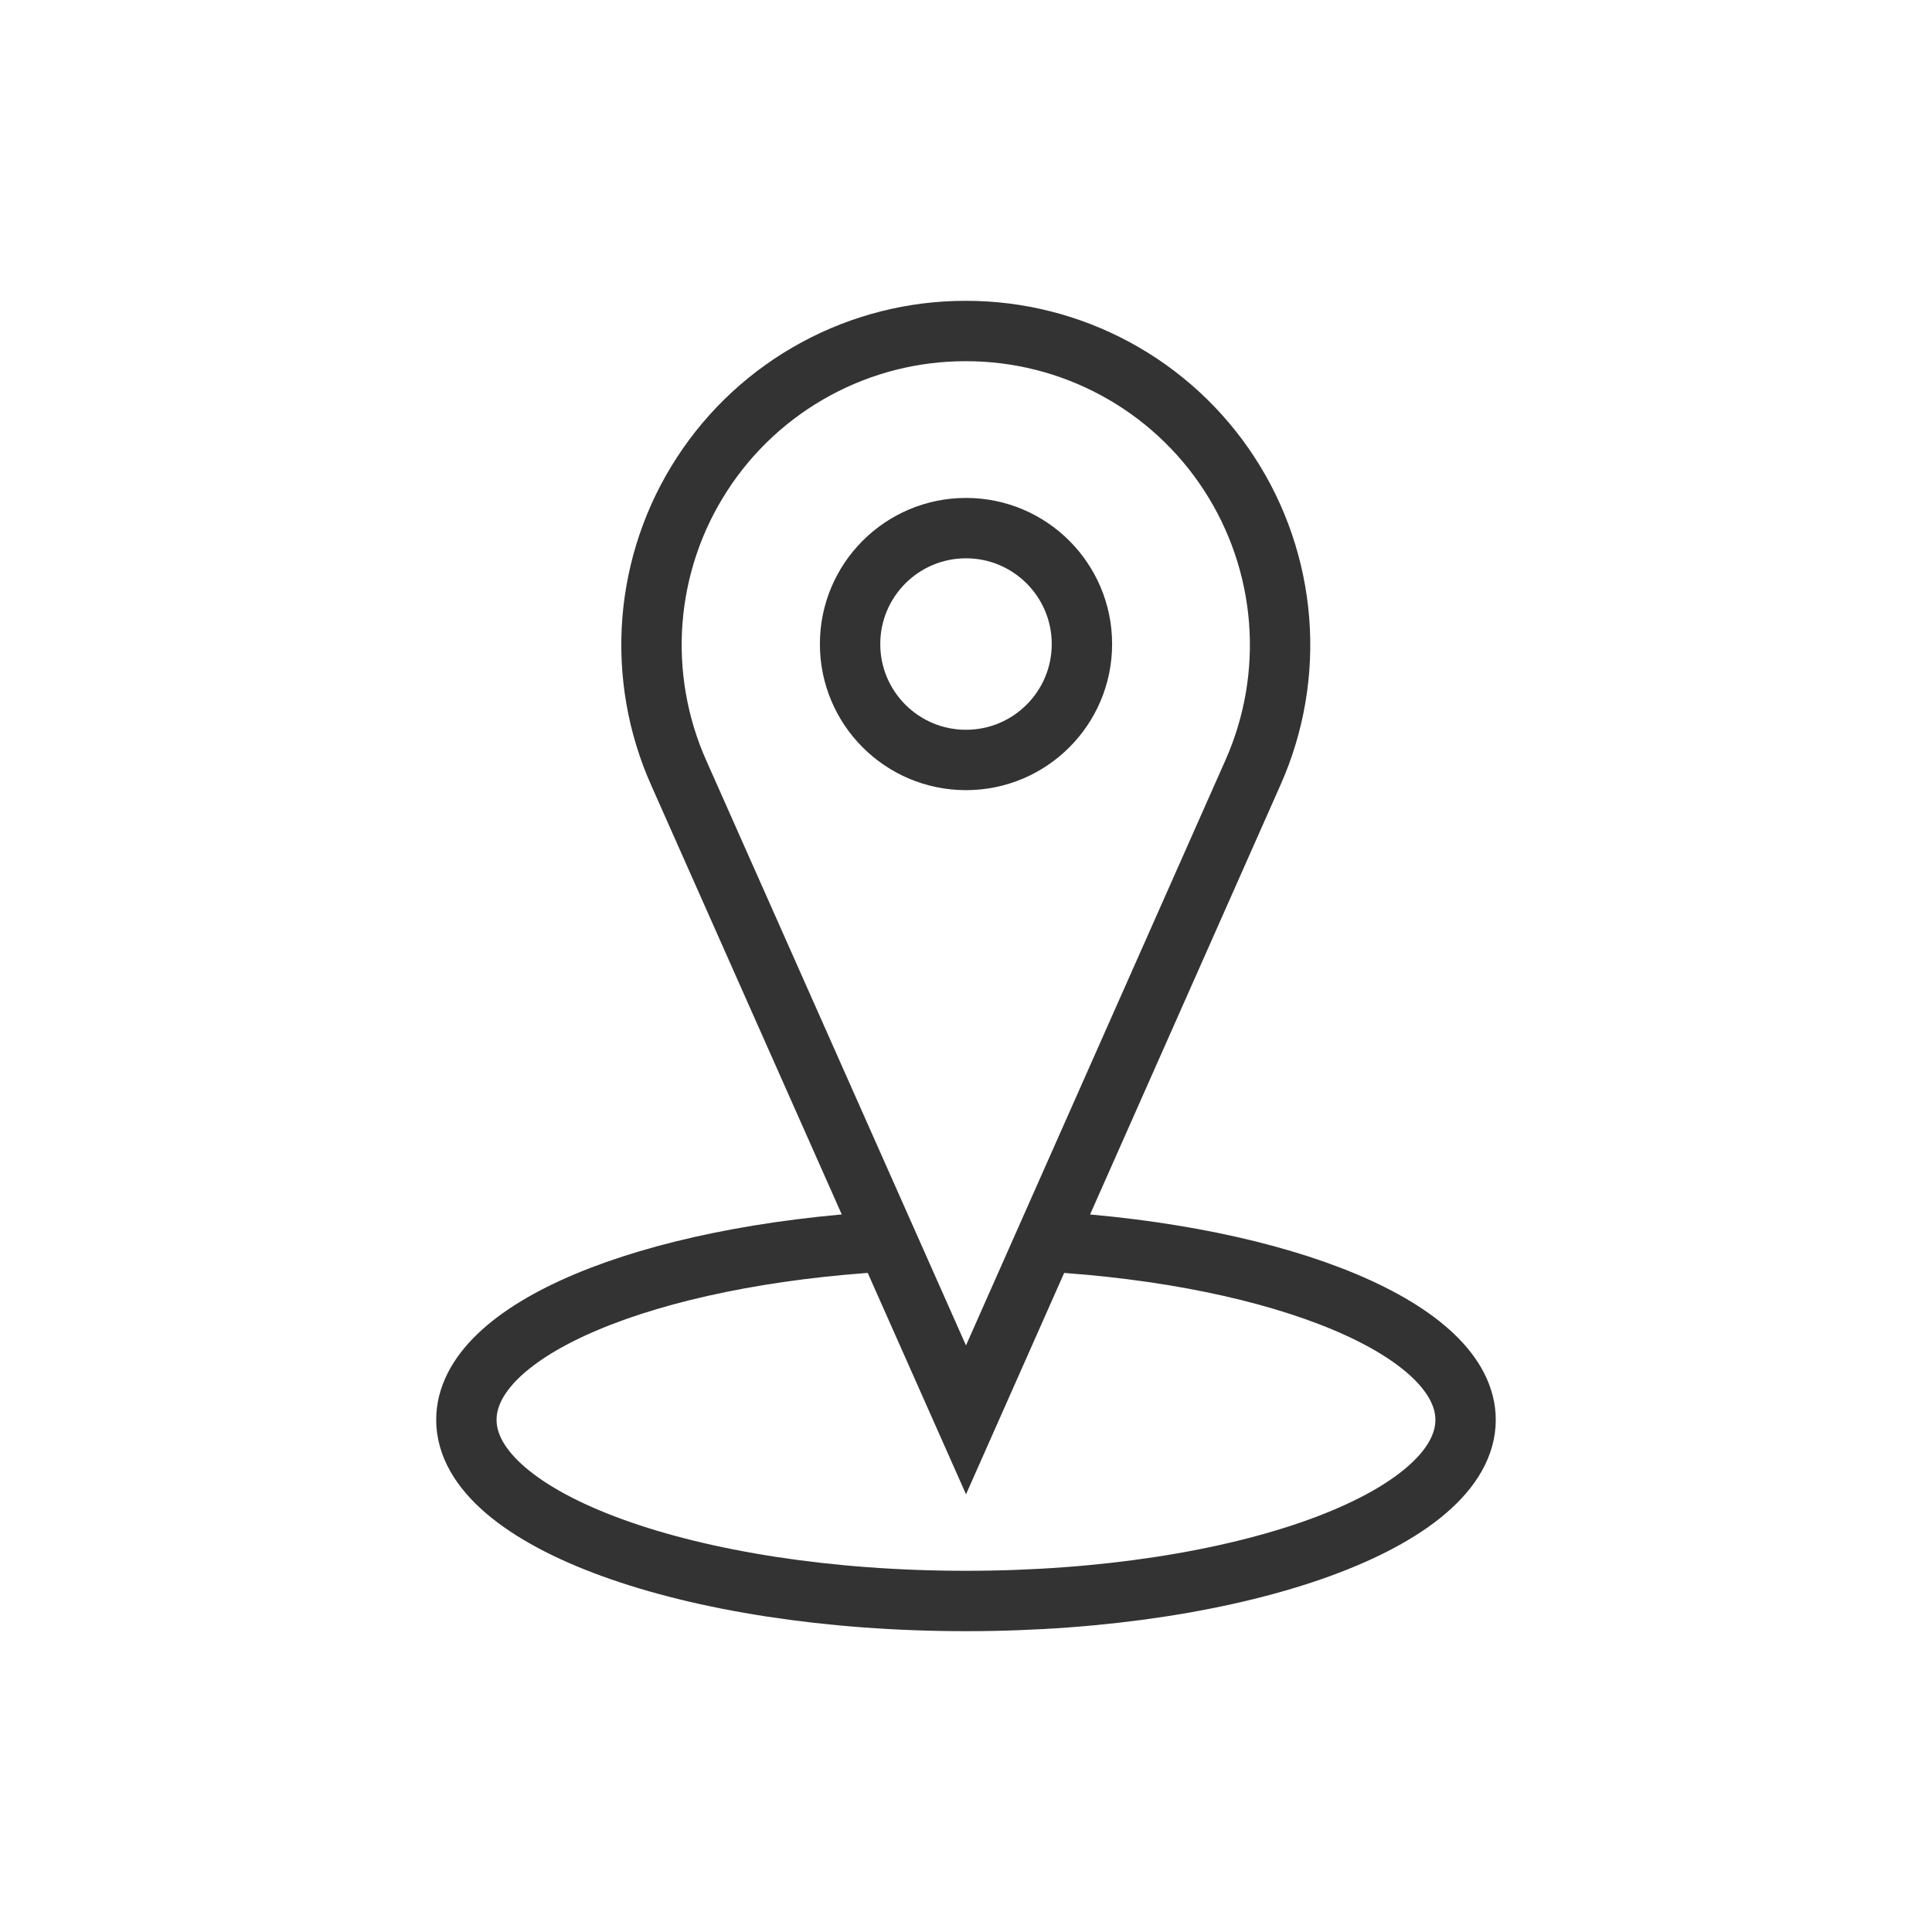 <svg width="48" height="48" viewBox="0 0 48 48" fill="none" xmlns="http://www.w3.org/2000/svg">
    <g clip-path="url(#clip0_234_9460)">
        <path d="M24 8.224C25.299 8.223 26.578 8.547 27.721 9.167C28.863 9.786 29.833 10.681 30.541 11.771C31.25 12.86 31.675 14.109 31.779 15.405C31.882 16.7 31.659 18.001 31.132 19.189L24 35.276L16.867 19.211C16.335 18.022 16.109 16.719 16.209 15.421C16.31 14.122 16.734 12.869 17.444 11.777C18.153 10.684 19.124 9.787 20.27 9.166C21.415 8.545 22.697 8.221 24 8.224V8.224Z" stroke="#333333" stroke-width="1.5" stroke-miterlimit="10"/>
        <path d="M24 18.881C25.59 18.881 26.88 17.592 26.88 16.001C26.88 14.411 25.59 13.121 24 13.121C22.409 13.121 21.12 14.411 21.12 16.001C21.12 17.592 22.409 18.881 24 18.881Z" stroke="#333333" stroke-width="1.5" stroke-miterlimit="10"/>
        <path d="M25.972 30.844C31.889 31.181 36.412 33.041 36.412 35.276C36.412 37.759 30.854 39.776 23.999 39.776C17.144 39.776 11.587 37.759 11.587 35.276C11.587 33.026 16.087 31.189 22.004 30.844" stroke="#333333" stroke-width="1.5" stroke-miterlimit="10"/>
    </g>
    <defs>
        <clipPath id="clip0_234_9460">
            <rect width="48" height="48" fill="white"/>
        </clipPath>
    </defs>
</svg>
